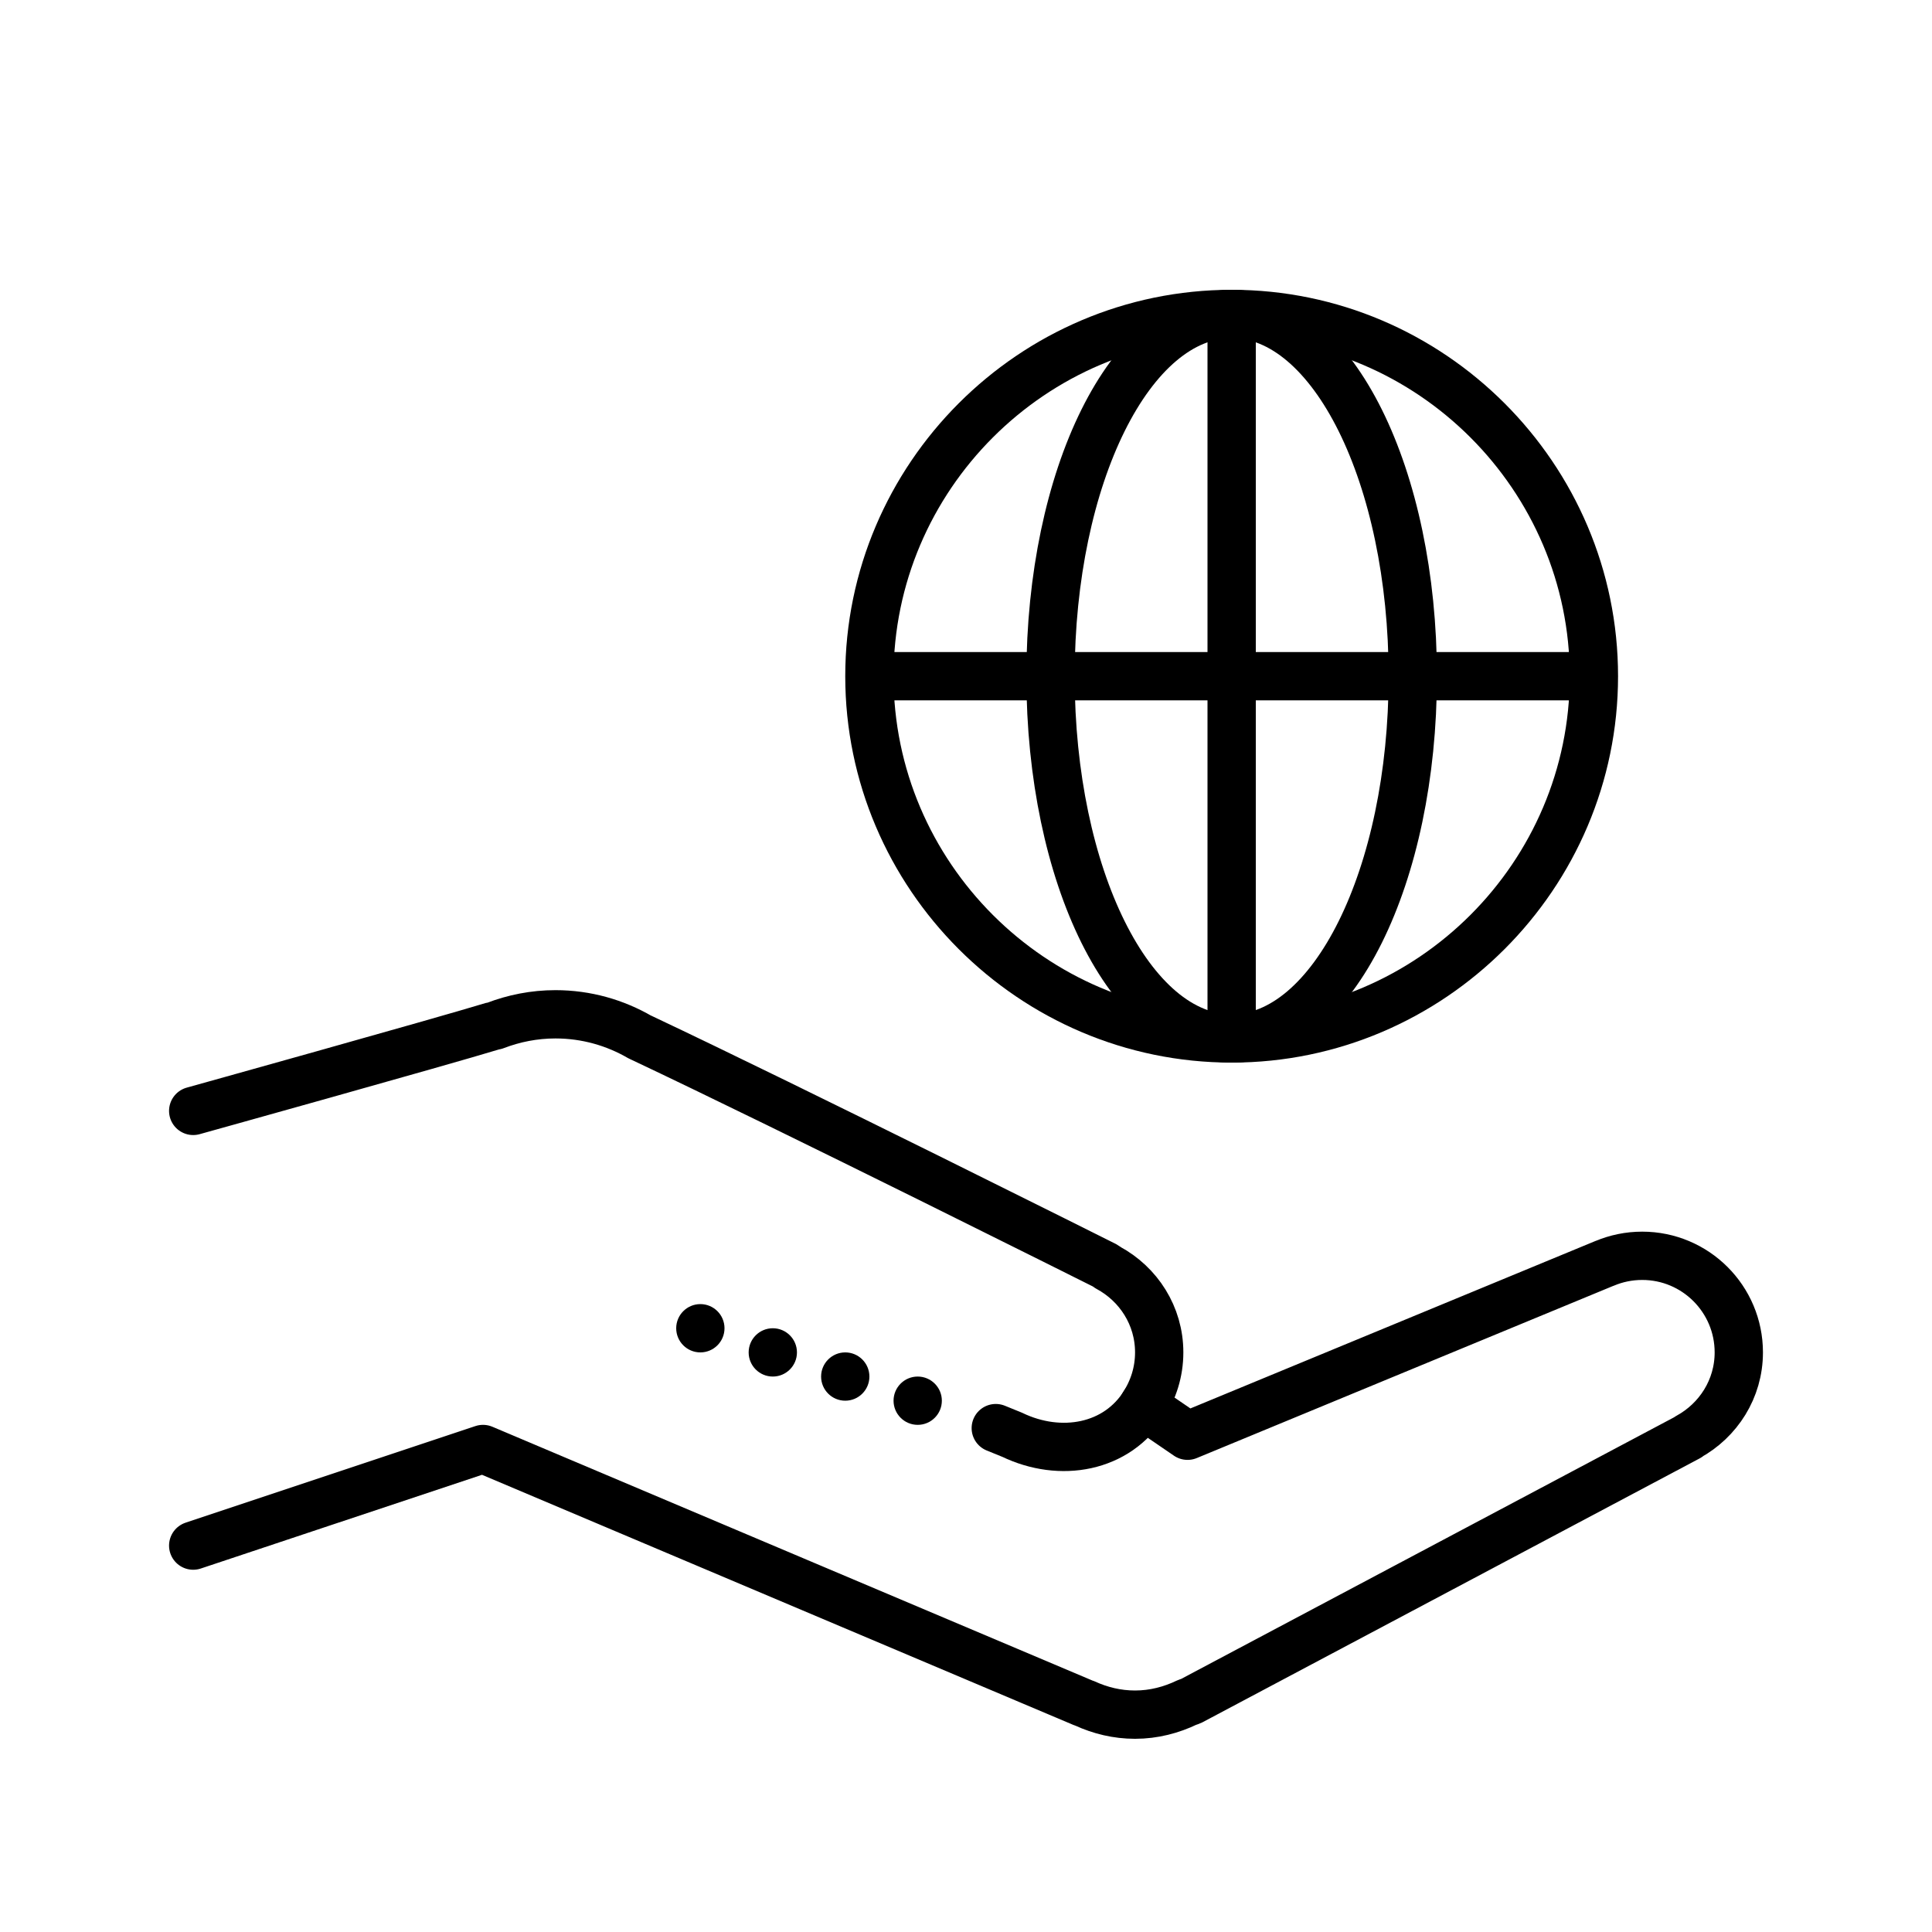 <?xml version="1.0" encoding="iso-8859-1"?>
<!-- Generator: Adobe Illustrator 24.0.2, SVG Export Plug-In . SVG Version: 6.00 Build 0)  -->
<svg version="1.1" id="&#x421;&#x43B;&#x43E;&#x439;_2"
	 xmlns="http://www.w3.org/2000/svg" xmlns:xlink="http://www.w3.org/1999/xlink" x="0px" y="0px" viewBox="0 0 80 80"
	 style="enable-background:new 0 0 80 80;" xml:space="preserve">
<path d="M38,57c-0.552,0-1,0.448-1,1s0.448,1,1,1s1-0.448,1-1S38.552,57,38,57z M35,56c-0.552,0-1,0.448-1,1s0.448,1,1,1
	s1-0.448,1-1S35.552,56,35,56z M32,55c-0.552,0-1,0.448-1,1s0.448,1,1,1c0.552,0,1-0.448,1-1S32.552,55,32,55z M29,54
	c-0.552,0-1,0.448-1,1s0.448,1,1,1s1-0.448,1-1S29.552,54,29,54z"/>
<path style="fill:none;stroke:#000000;stroke-width:2;stroke-linecap:round;stroke-linejoin:round;stroke-miterlimit:10;" d="M8,64
	l12-4l24.844,10.508c0.022,0.01,0.052,0.018,0.079,0.028C45.557,70.827,46.256,71,47,71c0.777,0,1.504-0.193,2.16-0.509
	c0.071-0.022,0.135-0.045,0.184-0.069l20.568-10.917l-0.004-0.009C71.148,58.816,72,57.514,72,56c0-2.209-1.791-4-4-4
	c-0.552,0-1.078,0.112-1.556,0.314l-0.001-0.002l-17.269,7.139l-1.835-1.255C47.755,57.565,48,56.812,48,56
	c0-1.523-0.861-2.831-2.113-3.506c-0.048-0.031-0.09-0.068-0.142-0.096c0,0-12.873-6.448-19.204-9.436
	c-0.009-0.004-0.022-0.008-0.032-0.012C25.477,42.349,24.28,42,23,42c-0.882,0-1.722,0.17-2.499,0.468
	c-0.026,0.004-0.057,0.008-0.072,0.013C18.199,43.16,8,46,8,46"/>
<path style="fill:none;stroke:#000000;stroke-width:2;stroke-linecap:round;stroke-linejoin:round;stroke-miterlimit:10;" d="
	M47.413,58.086c-1.152,1.885-3.509,2.284-5.499,1.326l-0.681-0.277"/>
<path style="fill:none;stroke:#000000;stroke-width:2;stroke-miterlimit:10;" d="M51,13c8.25,0,15,6.75,15,15s-6.75,15-15,15
	s-15-6.75-15-15S42.75,13,51,13z"/>
<path style="fill:none;stroke:#000000;stroke-width:2;stroke-miterlimit:10;" d="M51,13c4.2,0,7.5,6.75,7.5,15S55.2,43,51,43
	s-7.5-6.75-7.5-15S46.8,13,51,13z"/>
<line style="fill:none;stroke:#000000;stroke-width:2;stroke-miterlimit:10;" x1="51" y1="43" x2="51" y2="13"/>
<line style="fill:none;stroke:#000000;stroke-width:2;stroke-miterlimit:10;" x1="36" y1="28" x2="66" y2="28"/>
</svg>